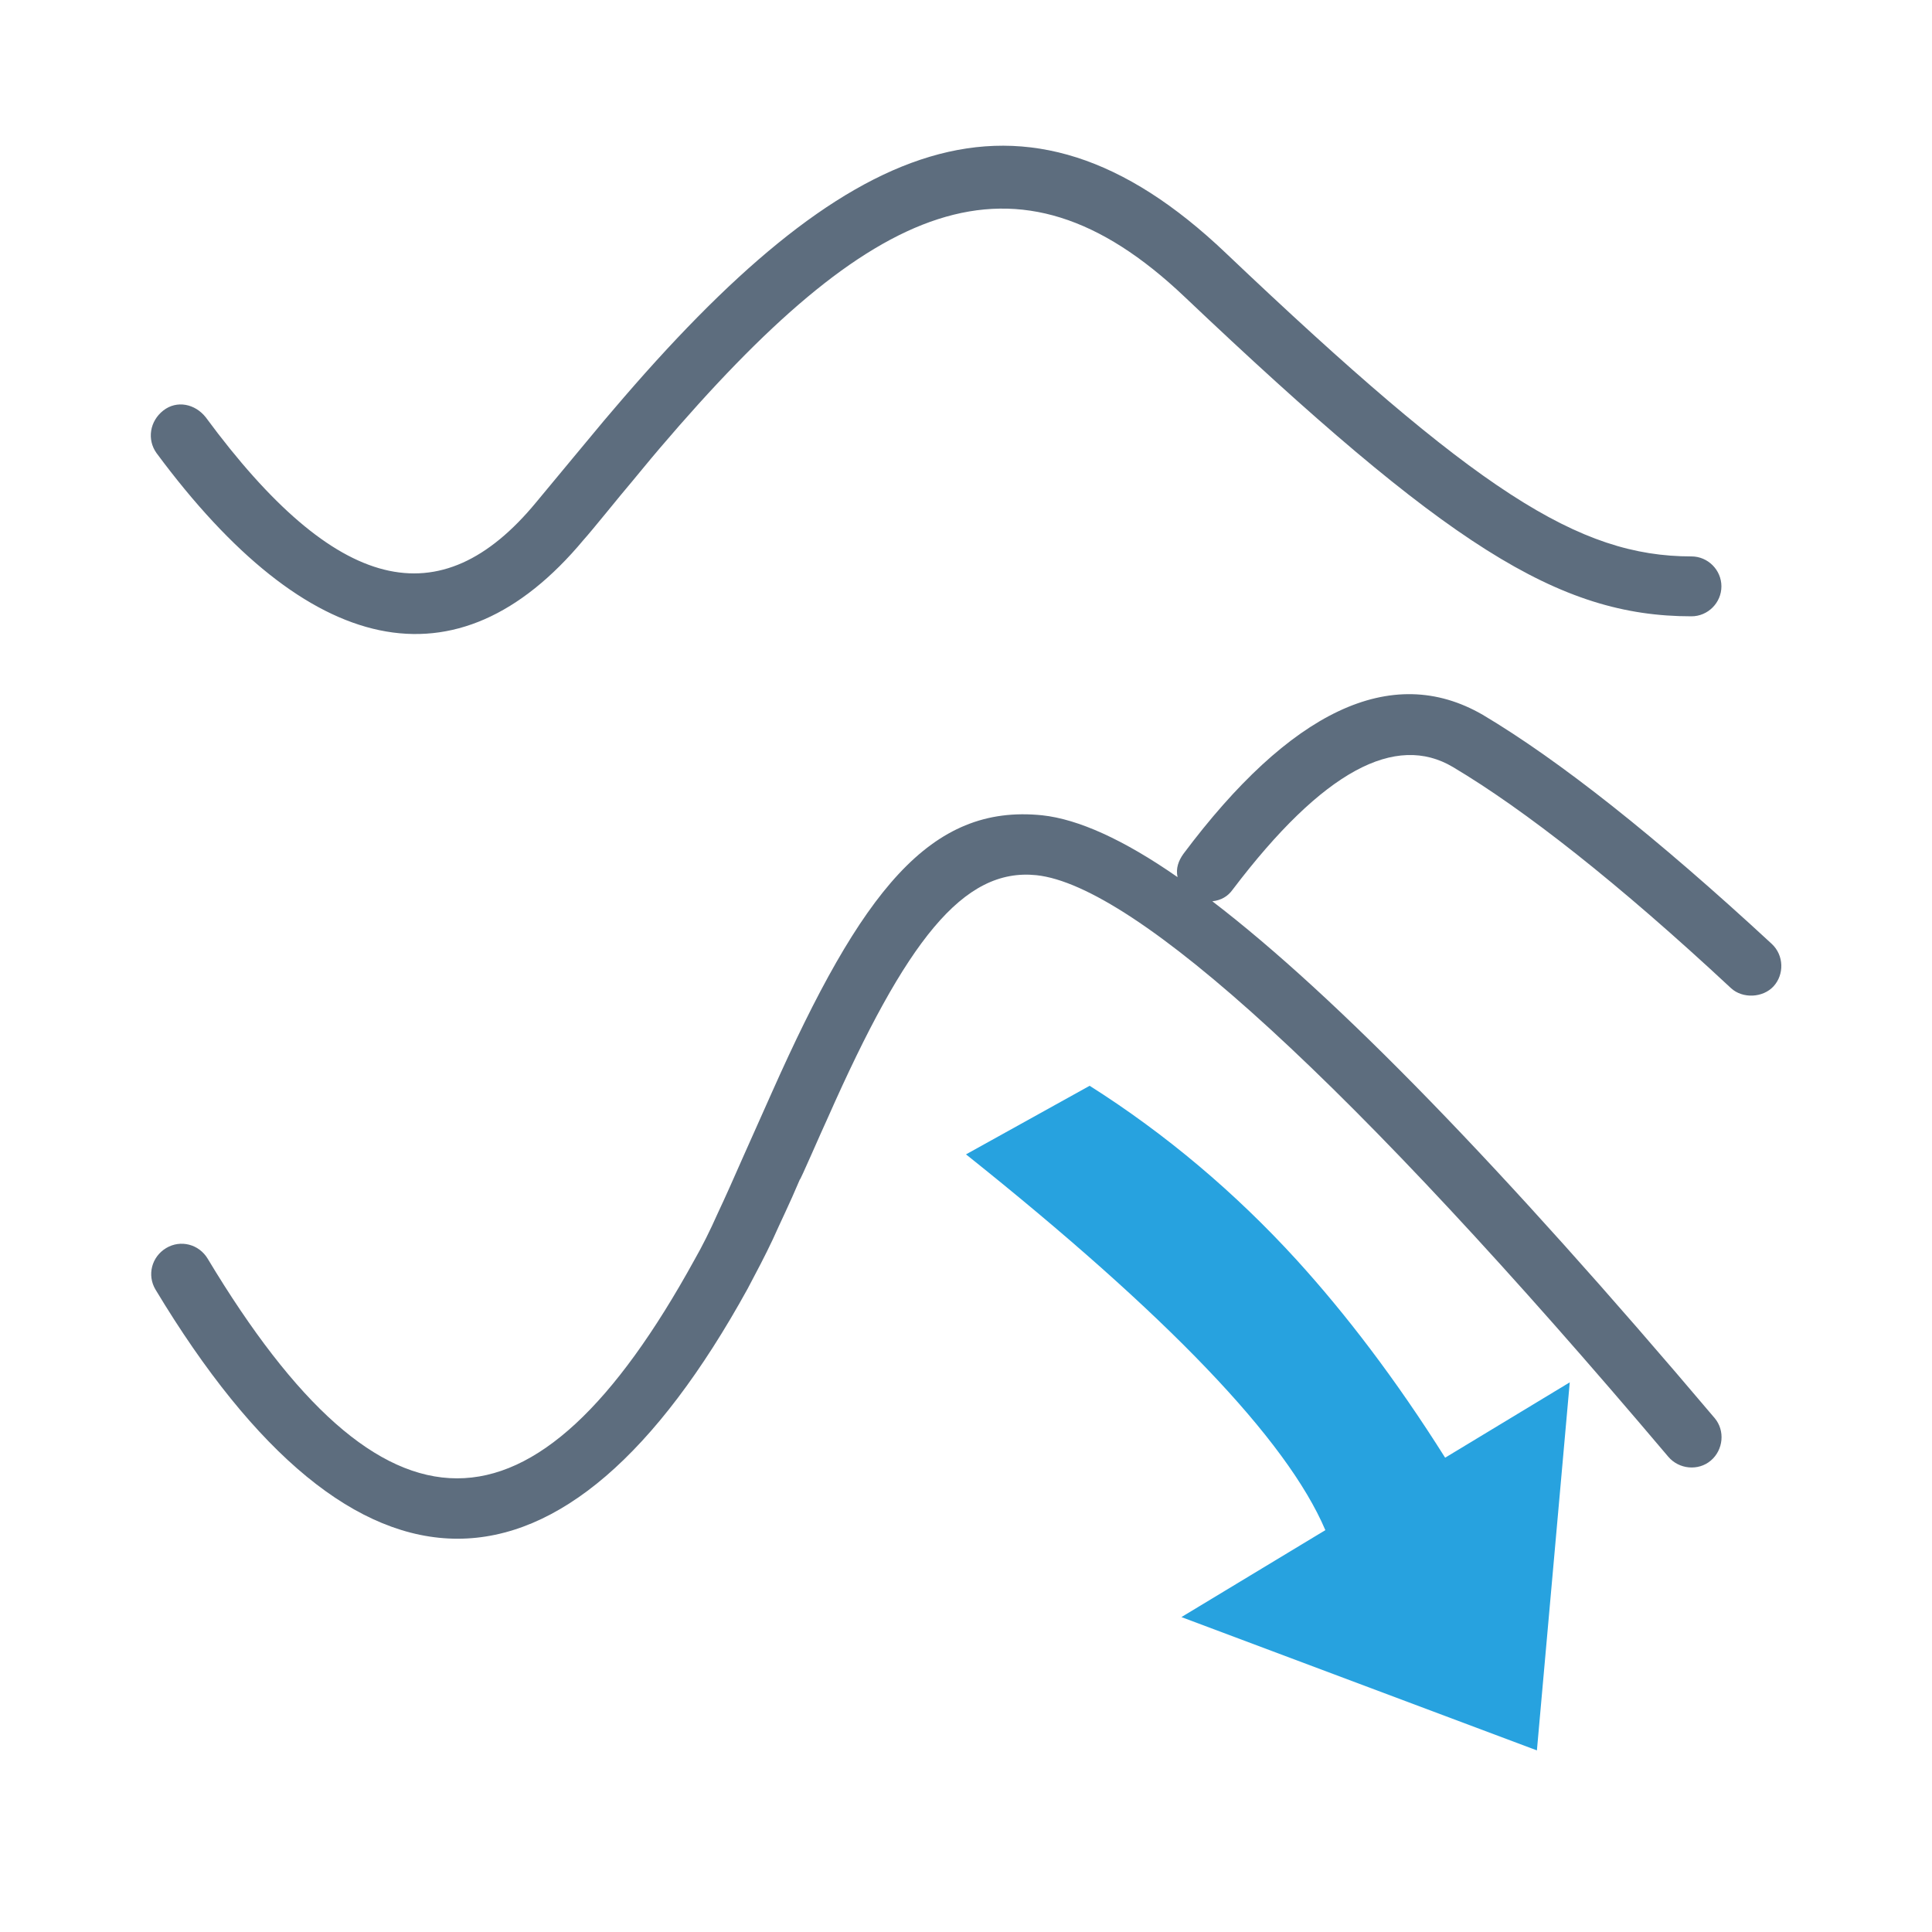 <?xml version="1.0" encoding="utf-8"?>
<!-- Generator: Adobe Illustrator 26.0.0, SVG Export Plug-In . SVG Version: 6.00 Build 0)  -->
<svg version="1.1" id="图层_1" xmlns="http://www.w3.org/2000/svg" xmlns:xlink="http://www.w3.org/1999/xlink" x="0px" y="0px"
	 viewBox="0 0 200 200" style="enable-background:new 0 0 200 200;" xml:space="preserve">
<style type="text/css">
	.st0{fill:#27A2DF;}
	.st1{fill:#5D6D7E;}
</style>
<path class="st0" d="M137.2,158.4c-4-9.4-16.4-22.3-37.2-38.9l12.8-7.1c7.9,5,15.1,11.1,21.4,18c5.1,5.6,10.3,12.4,15.4,20.5
	l12.9-7.8l-3.4,38.1l-36.8-13.8L137.2,158.4L137.2,158.4z"/>
<path class="st1" d="M121.9,90.8c-0.2-0.9,0.1-1.7,0.6-2.4c11-14.7,21.5-19.9,31-14.4c7.9,4.7,17.9,12.6,29.9,23.7
	c1.3,1.2,1.3,3.2,0.2,4.4s-3.2,1.3-4.4,0.2l0,0c-11.7-10.9-21.4-18.5-28.8-22.9c-5.9-3.5-13.4,0.3-22.8,12.7
	c-0.5,0.7-1.2,1.1-2.1,1.2c12.8,9.8,30,27.5,52,53.5c1.1,1.3,0.9,3.3-0.4,4.4s-3.3,0.9-4.4-0.4l0,0c-32.9-38.9-55.2-59.1-65.4-60.2
	c-7.6-0.8-13.5,6.8-21.6,25.1c-0.7,1.5-2.9,6.6-2.9,6.4c-1.1,2.6-2,4.4-2.8,6.2c-0.8,1.7-1.7,3.4-2.6,5.1
	c-19,34.5-40.6,34.5-61.3,0.1c-0.9-1.5-0.4-3.4,1.1-4.3c1.5-0.9,3.4-0.4,4.3,1.1l0,0c18.2,30.3,33.8,30.3,50.4,0.1
	c0.8-1.4,1.6-3,2.4-4.8c0.8-1.7,1.6-3.5,2.7-6l2.9-6.5c9.3-20.9,16.4-29.9,28-28.7C111.6,84.8,116.3,86.9,121.9,90.8L121.9,90.8z
	 M16.2,46.9c-1-1.4-0.7-3.3,0.7-4.4s3.3-0.7,4.4,0.7l0,0C34.8,61.5,45.6,64,55.5,52l3.9-4.7c1.6-1.9,2.8-3.4,4.1-4.9
	c23.9-28.1,42.3-36.3,63.4-16.2c26,24.7,36.5,31.4,48.2,31.4c1.7,0,3.1,1.4,3.1,3.1c0,1.7-1.4,3.1-3.1,3.1
	c-13.8,0-25.3-7.3-52.5-33.1c-17.5-16.6-32.4-10-54.3,15.7c-1.2,1.4-2.4,2.9-4,4.8c-0.1,0.1-3,3.7-3.9,4.7
	C47.3,71.6,31.9,68.1,16.2,46.9L16.2,46.9z"/>
</svg>
